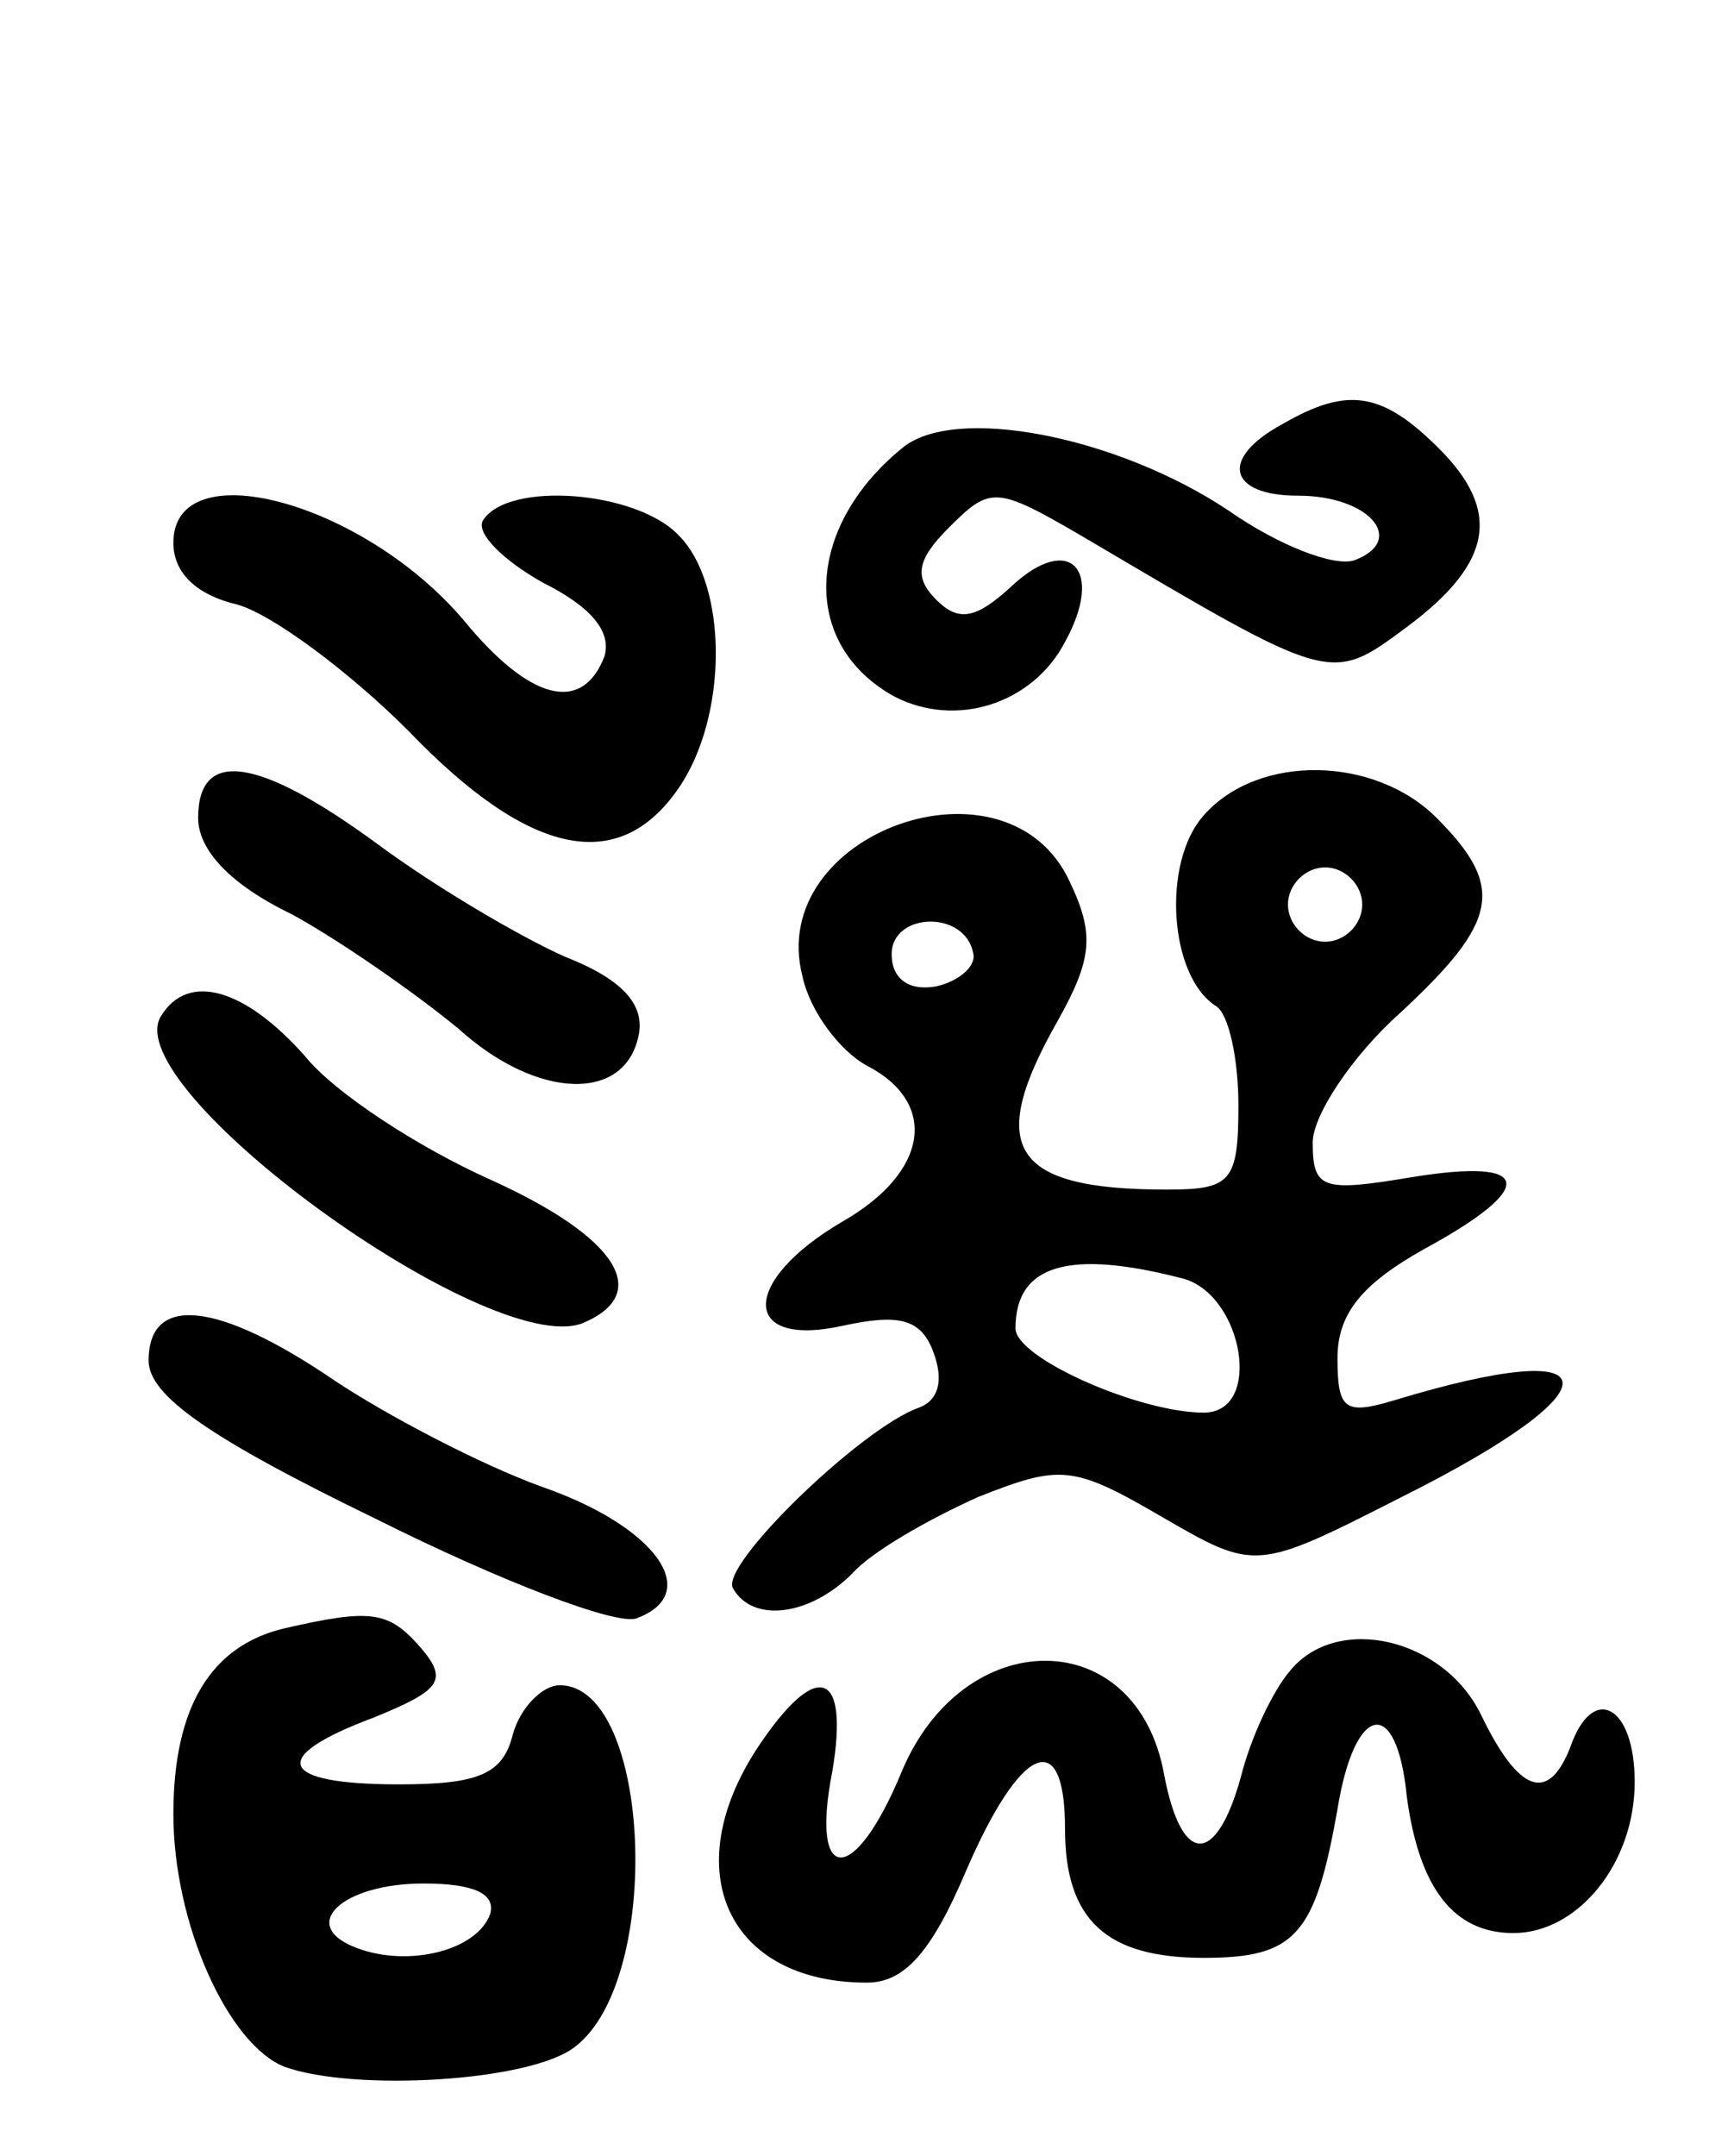 <svg version="1.0" xmlns="http://www.w3.org/2000/svg"
 width="69pt" height="87pt" viewBox="0 0 69 87"
 preserveAspectRatio="xMidYMid meet">
<g transform="translate(0,87) scale(0.1,-0.1)"
fill="#000000" stroke="none">
<path d="M518 699 c-26 -14 -22 -29 6 -29 29 0 44 -18 23 -26 -8 -3 -31 6 -51
20 -45 30 -111 43 -132 25 -39 -32 -41 -79 -3 -100 25 -13 56 -3 69 22 16 29
2 44 -21 23 -15 -14 -22 -15 -31 -6 -9 9 -8 16 5 29 17 17 19 17 55 -4 100
-59 99 -59 130 -36 35 26 38 47 13 72 -23 23 -37 25 -63 10z"/>
<path d="M70 651 c0 -12 9 -21 26 -25 14 -4 45 -27 69 -51 49 -51 85 -58 109
-23 20 29 20 82 0 102 -17 18 -69 22 -79 6 -3 -5 8 -16 24 -25 20 -10 28 -20
25 -30 -9 -23 -30 -18 -57 15 -41 48 -117 68 -117 31z"/>
<path d="M80 540 c0 -13 13 -27 38 -39 20 -11 50 -32 67 -46 32 -29 68 -30 73
-2 2 12 -7 22 -30 31 -18 8 -52 28 -75 45 -49 36 -73 39 -73 11z"/>
<path d="M486 541 c-17 -19 -14 -65 5 -77 5 -3 9 -21 9 -40 0 -31 -3 -34 -29
-34 -63 0 -73 17 -44 68 14 25 15 35 5 56 -25 55 -123 20 -108 -38 3 -14 15
-30 26 -36 29 -15 25 -43 -10 -63 -41 -24 -41 -51 0 -42 23 5 32 3 37 -11 4
-11 2 -19 -6 -22 -23 -8 -81 -64 -75 -73 8 -14 31 -11 48 6 8 9 31 22 51 31
33 13 38 13 74 -8 38 -22 38 -22 97 8 88 44 86 66 -3 39 -20 -6 -23 -4 -23 17
0 18 10 30 35 44 46 25 44 37 -5 29 -36 -6 -40 -5 -40 14 0 11 16 35 35 52 40
37 43 51 15 79 -25 25 -72 26 -94 1z m64 -36 c0 -8 -7 -15 -15 -15 -8 0 -15 7
-15 15 0 8 7 15 15 15 8 0 15 -7 15 -15z m-157 -20 c1 -5 -6 -11 -15 -13 -11
-2 -18 3 -18 13 0 17 30 18 33 0z m85 -131 c24 -7 32 -54 8 -54 -26 0 -76 22
-76 34 0 26 22 32 68 20z"/>
<path d="M65 460 c-18 -29 132 -138 170 -124 29 12 14 35 -37 58 -29 13 -63
35 -75 50 -24 27 -47 34 -58 16z"/>
<path d="M60 321 c0 -14 24 -31 92 -64 50 -25 97 -43 105 -40 27 10 8 37 -38
53 -25 9 -63 29 -84 43 -47 32 -75 35 -75 8z"/>
<path d="M115 213 c-30 -7 -45 -32 -45 -75 0 -44 22 -93 45 -102 28 -10 99 -6
117 8 36 27 31 146 -6 146 -7 0 -16 -9 -19 -20 -4 -16 -14 -20 -46 -20 -49 0
-53 11 -10 27 27 11 30 15 19 28 -13 15 -20 16 -55 8z m83 -115 c-5 -15 -33
-22 -54 -14 -24 9 -6 26 27 26 20 0 29 -4 27 -12z"/>
<path d="M521 196 c-7 -8 -16 -27 -20 -43 -10 -36 -24 -36 -31 1 -11 61 -81
61 -106 1 -19 -46 -37 -46 -28 0 7 41 -6 46 -30 10 -33 -50 -12 -95 44 -95 15
0 26 12 40 45 22 51 40 59 40 17 0 -37 17 -52 56 -52 37 0 45 9 54 60 7 43 24
46 28 5 5 -37 19 -55 43 -55 26 0 49 28 49 61 0 31 -17 40 -26 14 -9 -23 -21
-18 -36 13 -15 31 -58 41 -77 18z"/>
</g>
</svg>
